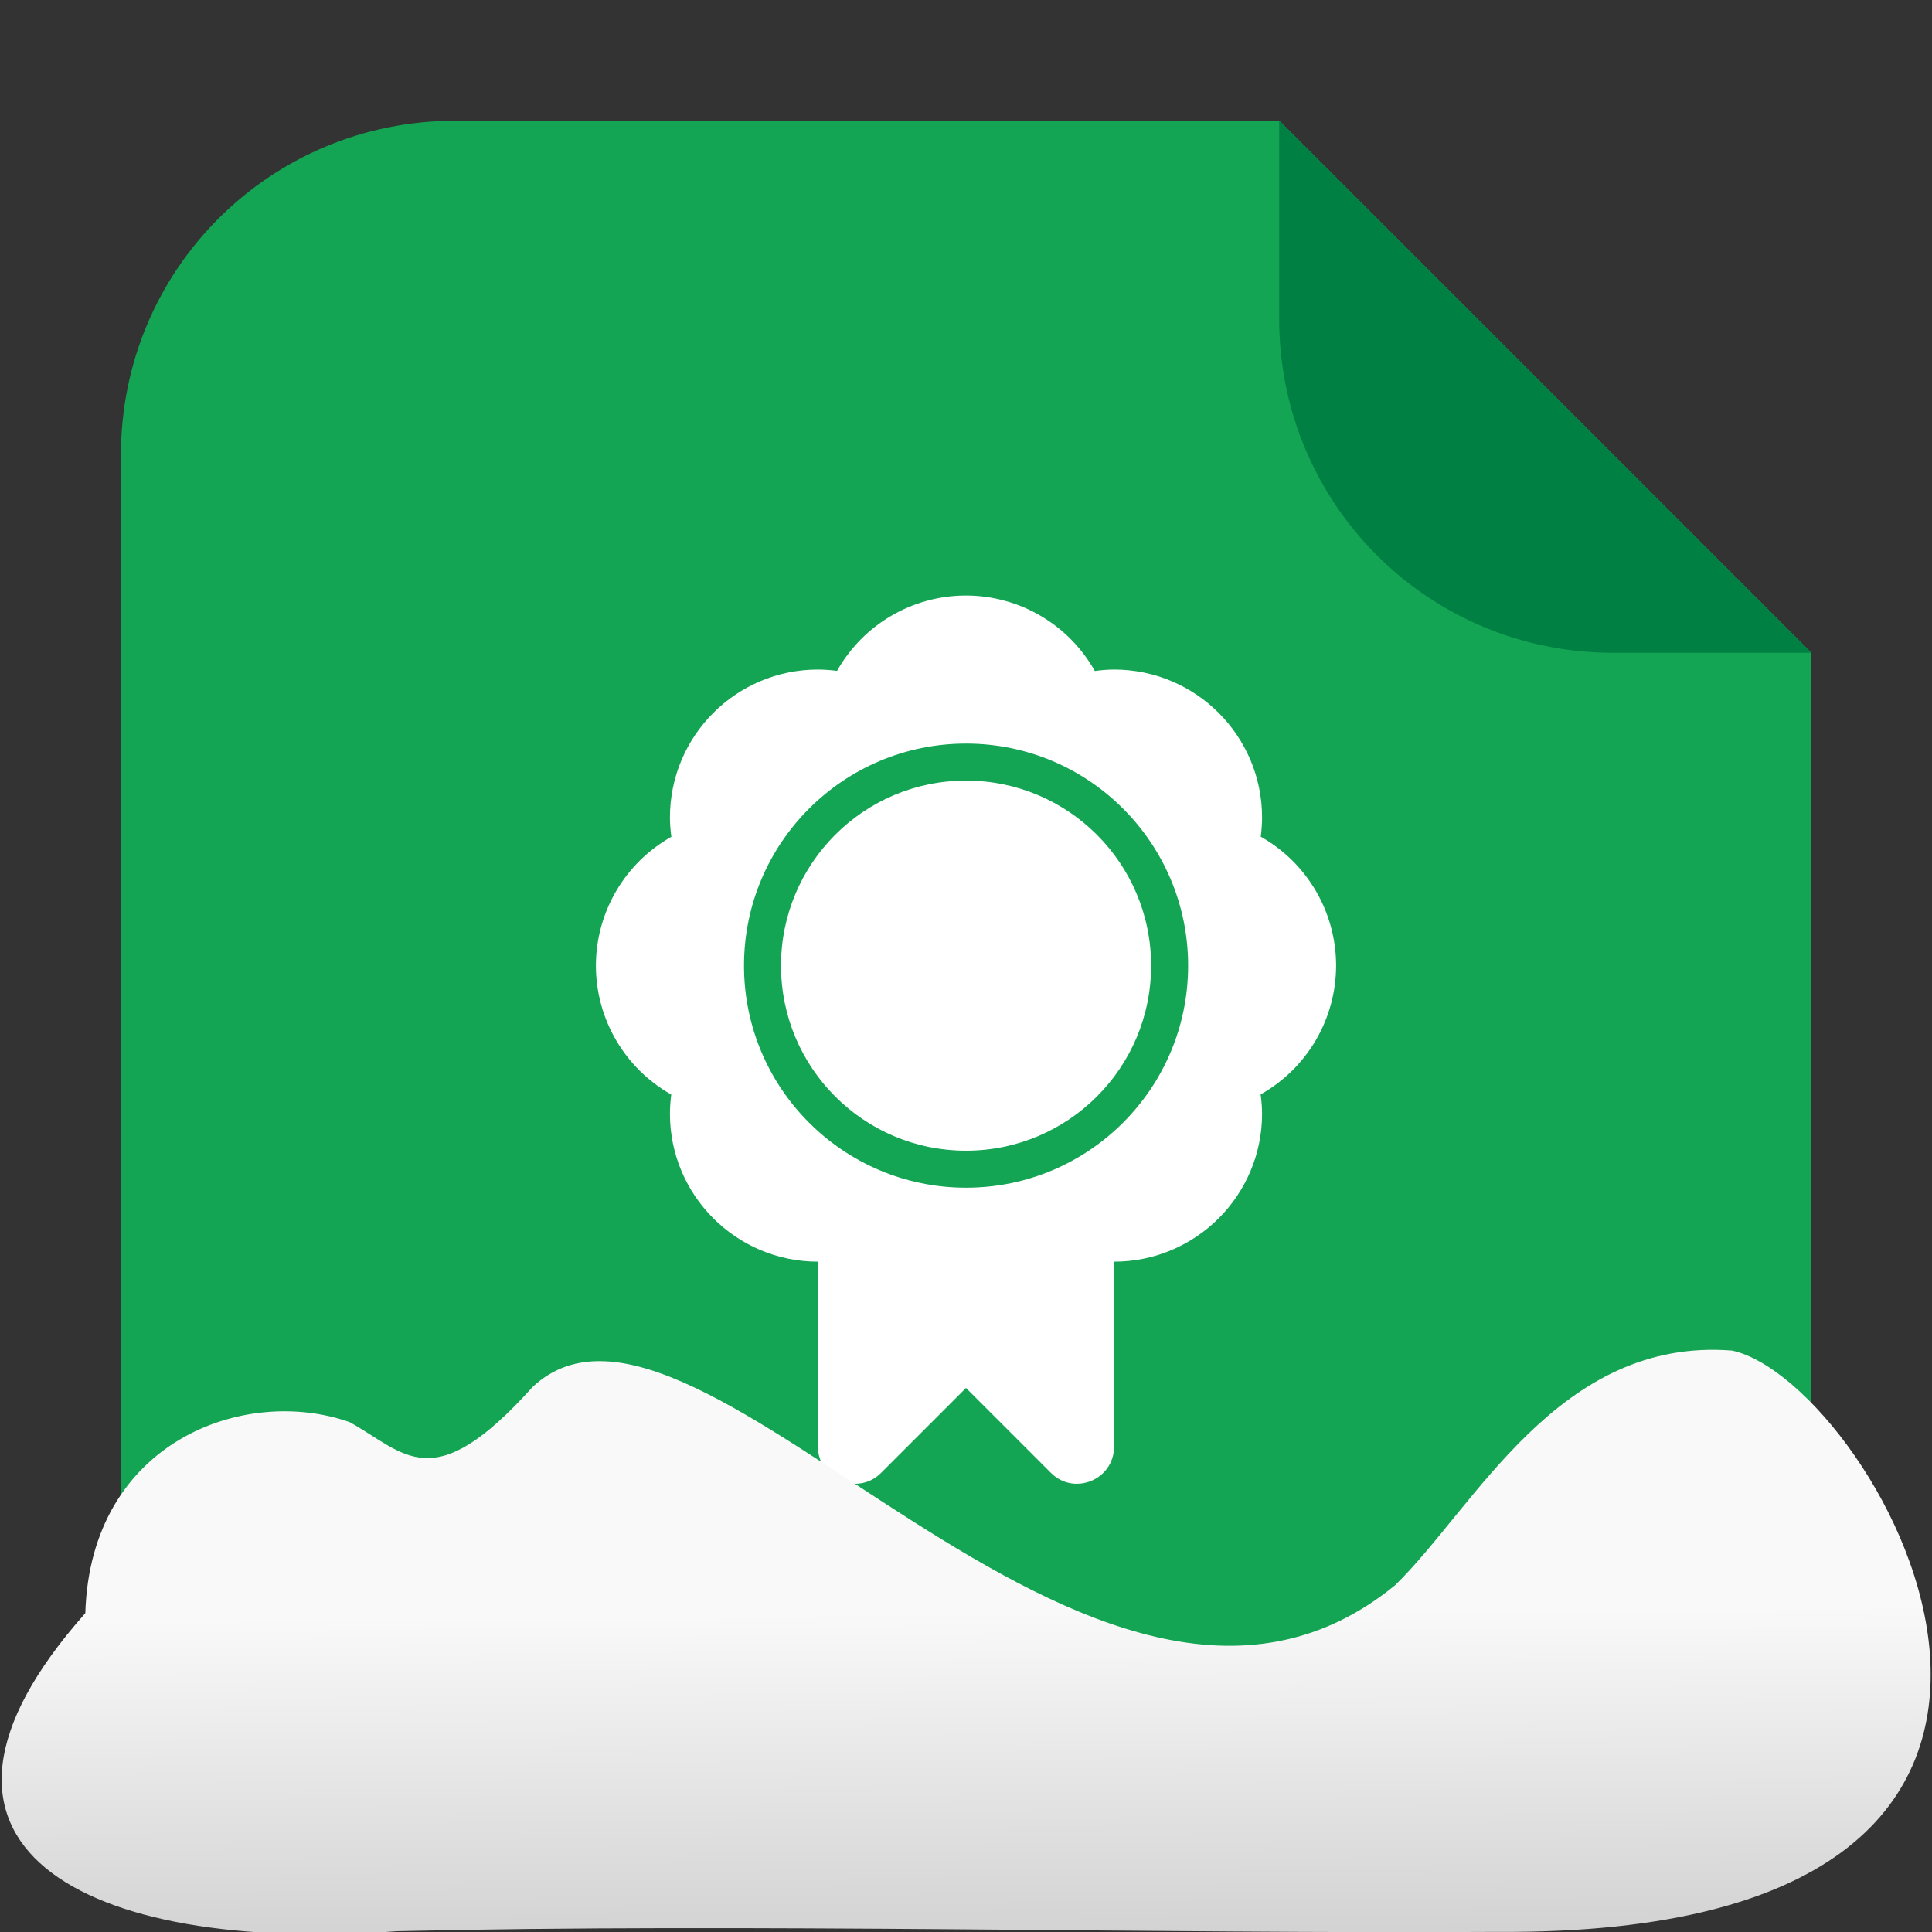 <svg xmlns="http://www.w3.org/2000/svg" viewBox="0 0 32 32"><rect x="0" y="0" width="32" height="32" fill="#333333" stroke="none"/><defs><linearGradient gradientTransform="matrix(-2.548 0 0-2.619 187.08 313.32)" id="0" x1="67.821" y1="109.43" x2="67.781" y2="104.33" gradientUnits="userSpaceOnUse"><stop stop-color="#f9f9f9"/><stop offset="1" stop-color="#999"/></linearGradient></defs><g fill="#13a553"><path d="m21.19 2h-13.651c-3.066 0-5.536 2.468-5.536 5.534v16.93c0 3.066 2.47 5.536 5.536 5.536h16.93c3.066 0 5.534-2.47 5.534-5.536v-13.651z" fill-rule="evenodd"/></g><path d="m30 10.813l-8.813-8.813v3.279c0 3.066 2.468 5.534 5.534 5.534z" fill="#008043" fill-rule="evenodd"/><path d="m16 9.864c-.885 0-1.701.477-2.136 1.248-.105-.014-.21-.021-.316-.022-1.354 0-2.452 1.098-2.452 2.452.001.107.009.213.024.318-.771.434-1.249 1.249-1.25 2.133 0 .885.477 1.701 1.248 2.136-.014.105-.021.21-.022.316 0 1.354 1.098 2.452 2.452 2.452v3.065c0 .546.66.819 1.046.433l1.406-1.406 1.406 1.406c.386.386 1.046.113 1.046-.433v-3.065c1.354 0 2.452-1.098 2.452-2.452-.001-.107-.009-.213-.024-.318.771-.434 1.249-1.249 1.25-2.133 0-.885-.477-1.701-1.248-2.136.014-.105.021-.21.022-.316 0-1.354-1.098-2.452-2.452-2.452-.107.001-.213.009-.318.024-.434-.771-1.249-1.249-2.133-1.25m0 2.452c2.031 0 3.678 1.647 3.678 3.678 0 2.031-1.647 3.678-3.678 3.678-2.031 0-3.678-1.647-3.678-3.678 0-2.031 1.647-3.678 3.678-3.678m0 .613c-1.693 0-3.065 1.372-3.065 3.065 0 1.693 1.372 3.065 3.065 3.065 1.693 0 3.065-1.372 3.065-3.065 0-1.693-1.372-3.065-3.065-3.065" fill="#fff" stroke-width="1.226"/>

   xmlns:dc="http://purl.org/dc/elements/1.1/"
   xmlns:cc="http://creativecommons.org/ns#"
   xmlns:rdf="http://www.w3.org/1999/02/22-rdf-syntax-ns#"
   xmlns:svg="http://www.w3.org/2000/svg"
   xmlns="http://www.w3.org/2000/svg"
   xmlns:xlink="http://www.w3.org/1999/xlink"
   xmlns:sodipodi="http://sodipodi.sourceforge.net/DTD/sodipodi-0.dtd"
   xmlns:inkscape="http://www.inkscape.org/namespaces/inkscape"
   version="1"
   width="32"
   height="32"
   id="svg12"
   sodipodi:docname="snow-mime-1.svg"
   inkscape:version="0.92.1 r"&gt;
  <path fill="#00000f" fill-opacity="0" d="m0 0h32v32h-32z"/><path d="m24.79 31.998c11.532.081 6.305-9.102 3.9-9.628-2.873-.227-4.257 2.594-5.581 3.885-5.02 4.1-11.551-5.844-14.288-3.282-1.657 1.846-2.104 1.097-3.03.582-1.739-.613-4.293.32-4.378 3.164-3.427 3.861-.04 5.647 5.164 5.268 5.732-.135 12.589.045 18.209.011" fill="url(#0)"/></svg>